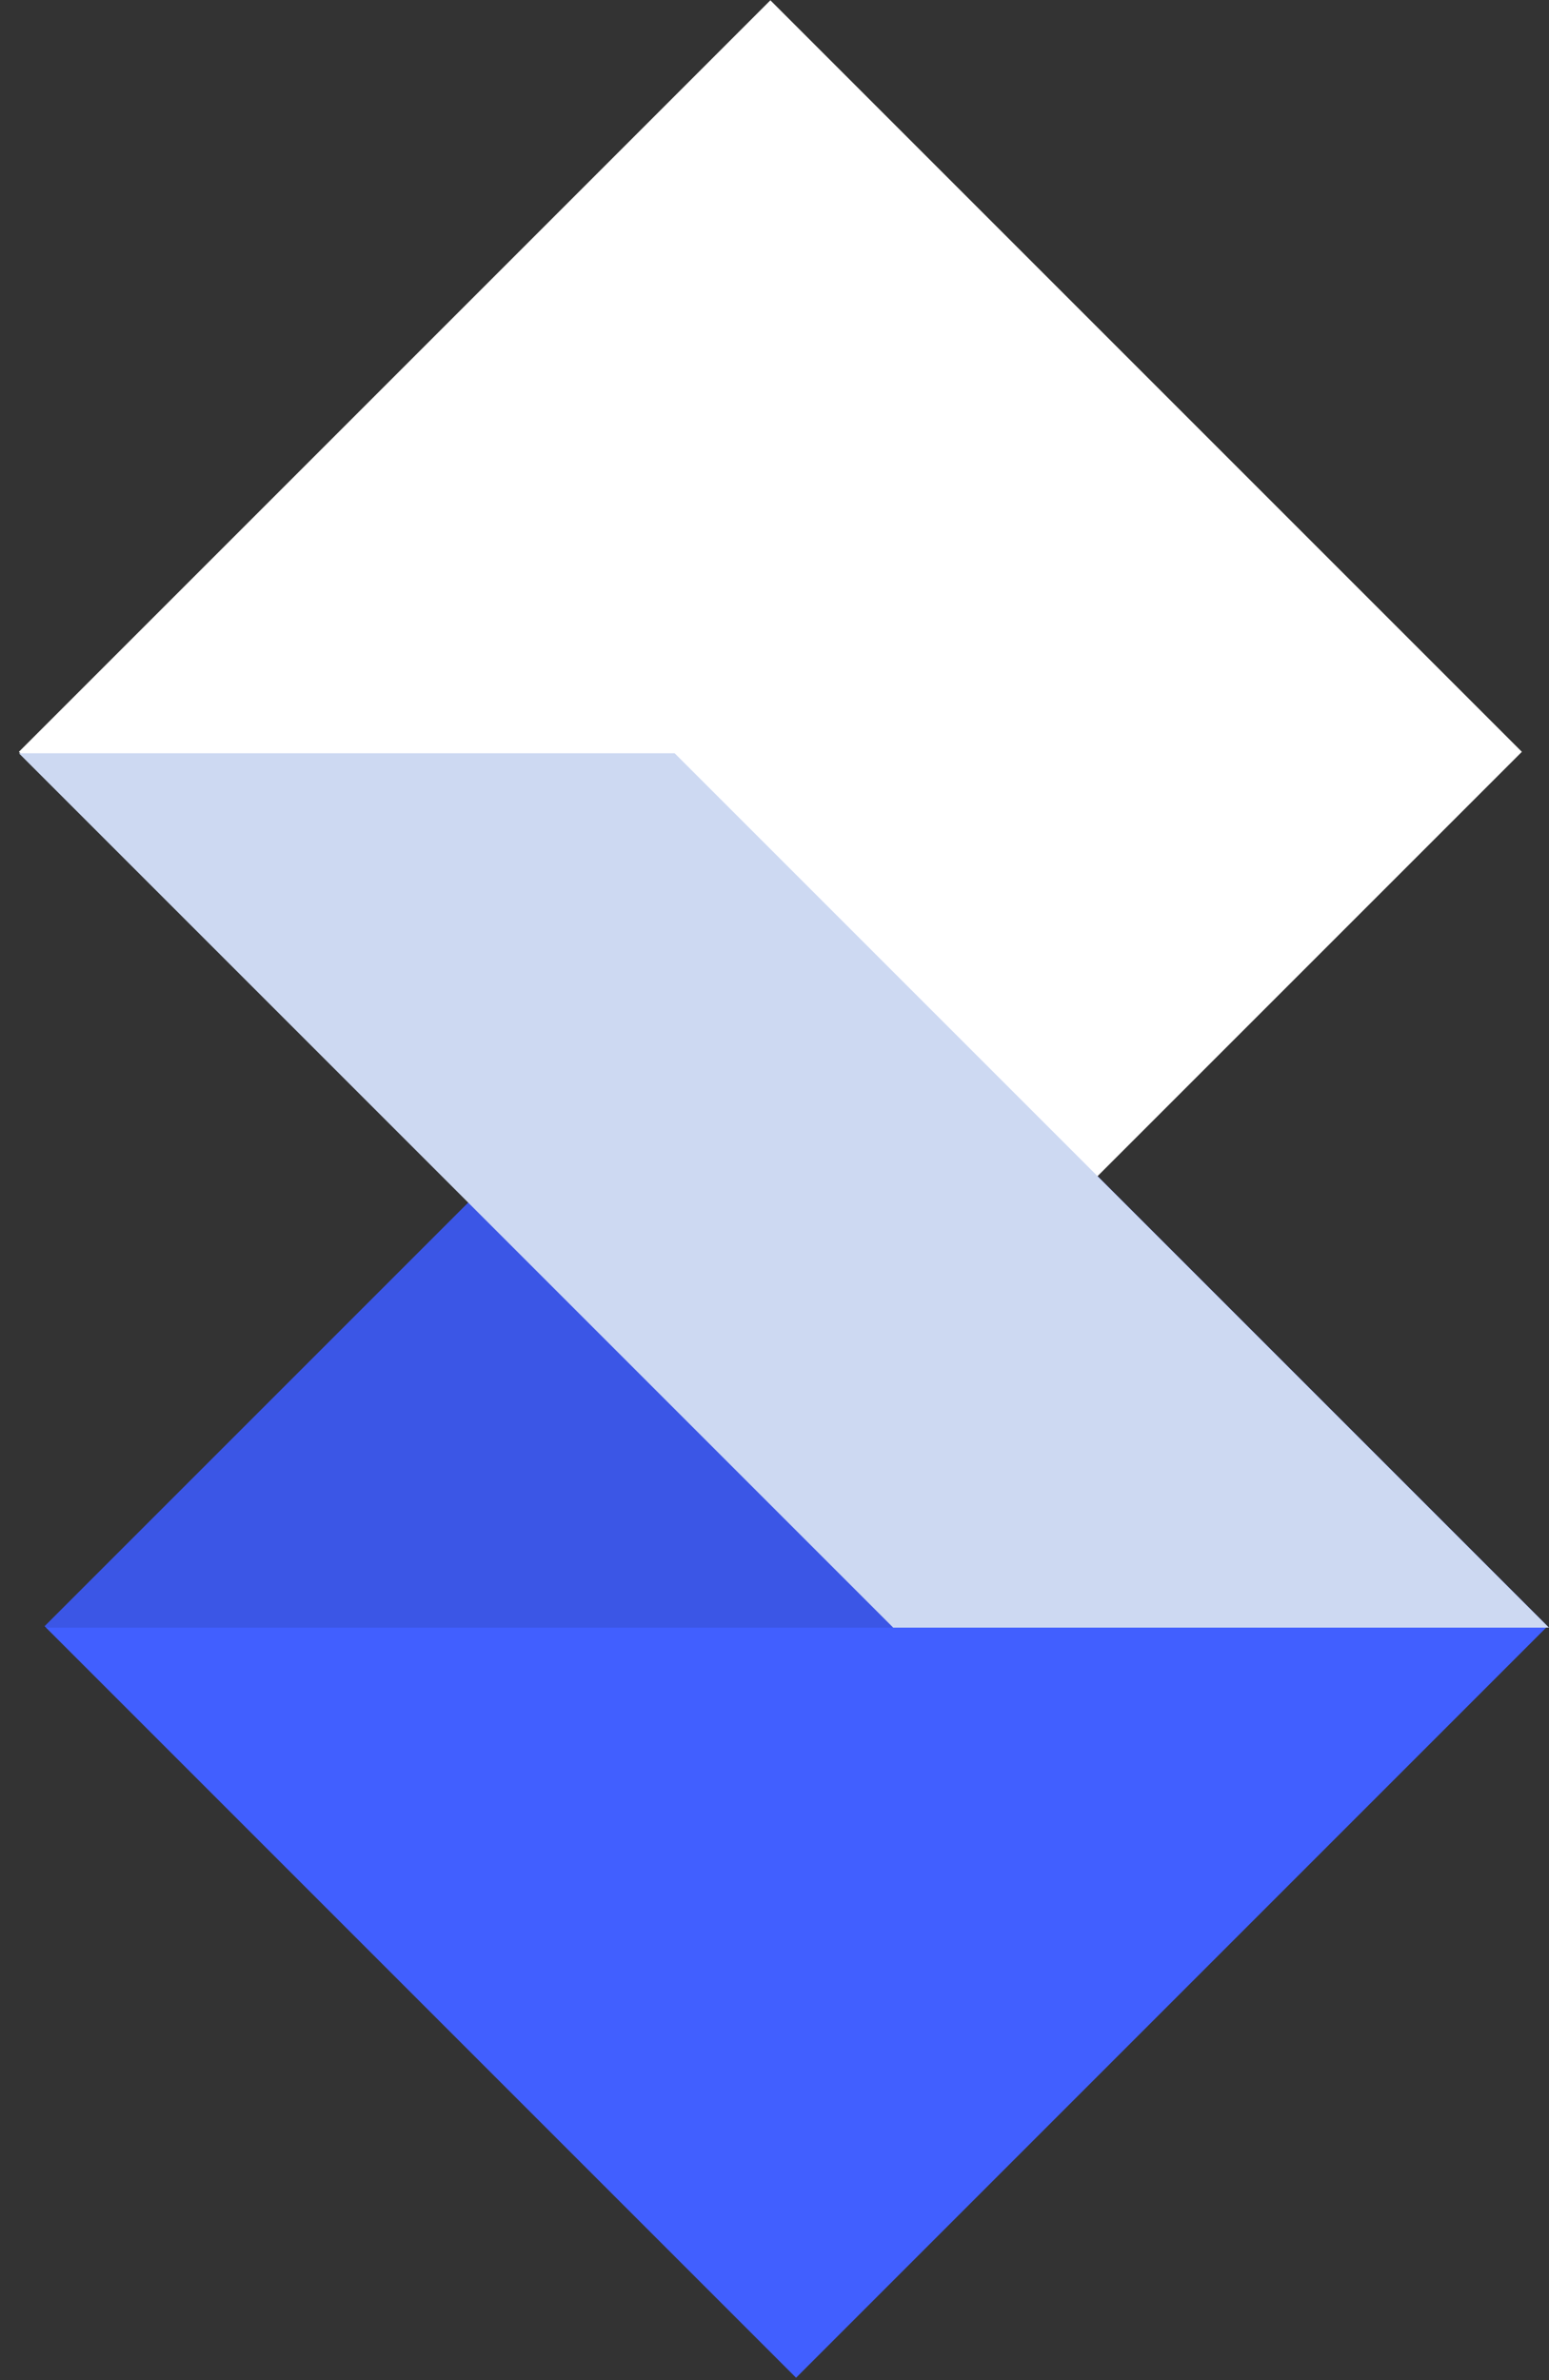 <svg width="41" height="63" viewBox="0 0 41 63" fill="none" xmlns="http://www.w3.org/2000/svg">
    <rect x="0" y="0" width="41" height="63" fill="#333333" stroke="none"/>
    <g id="Group 33944">
        <rect id="Rectangle 307" x="21.071" y="23.151" width="28.13" height="28.13" transform="rotate(45 21.071 23.151)" fill="#415FFF"/>
        <rect id="Rectangle 308" x="20.391" y="0.008" width="28.13" height="28.13" transform="rotate(45 20.391 0.008)" fill="white"/>
        <path id="Vector 1" d="M17.215 27.008L1.143 43.08H33.286L17.215 27.008Z" fill="black" fill-opacity="0.1"/>
        <path id="Vector 2" d="M23.643 43.08H41L17.857 19.937H0.5L23.643 43.08Z" fill="#CDD9F2"/>
    </g>
</svg>
